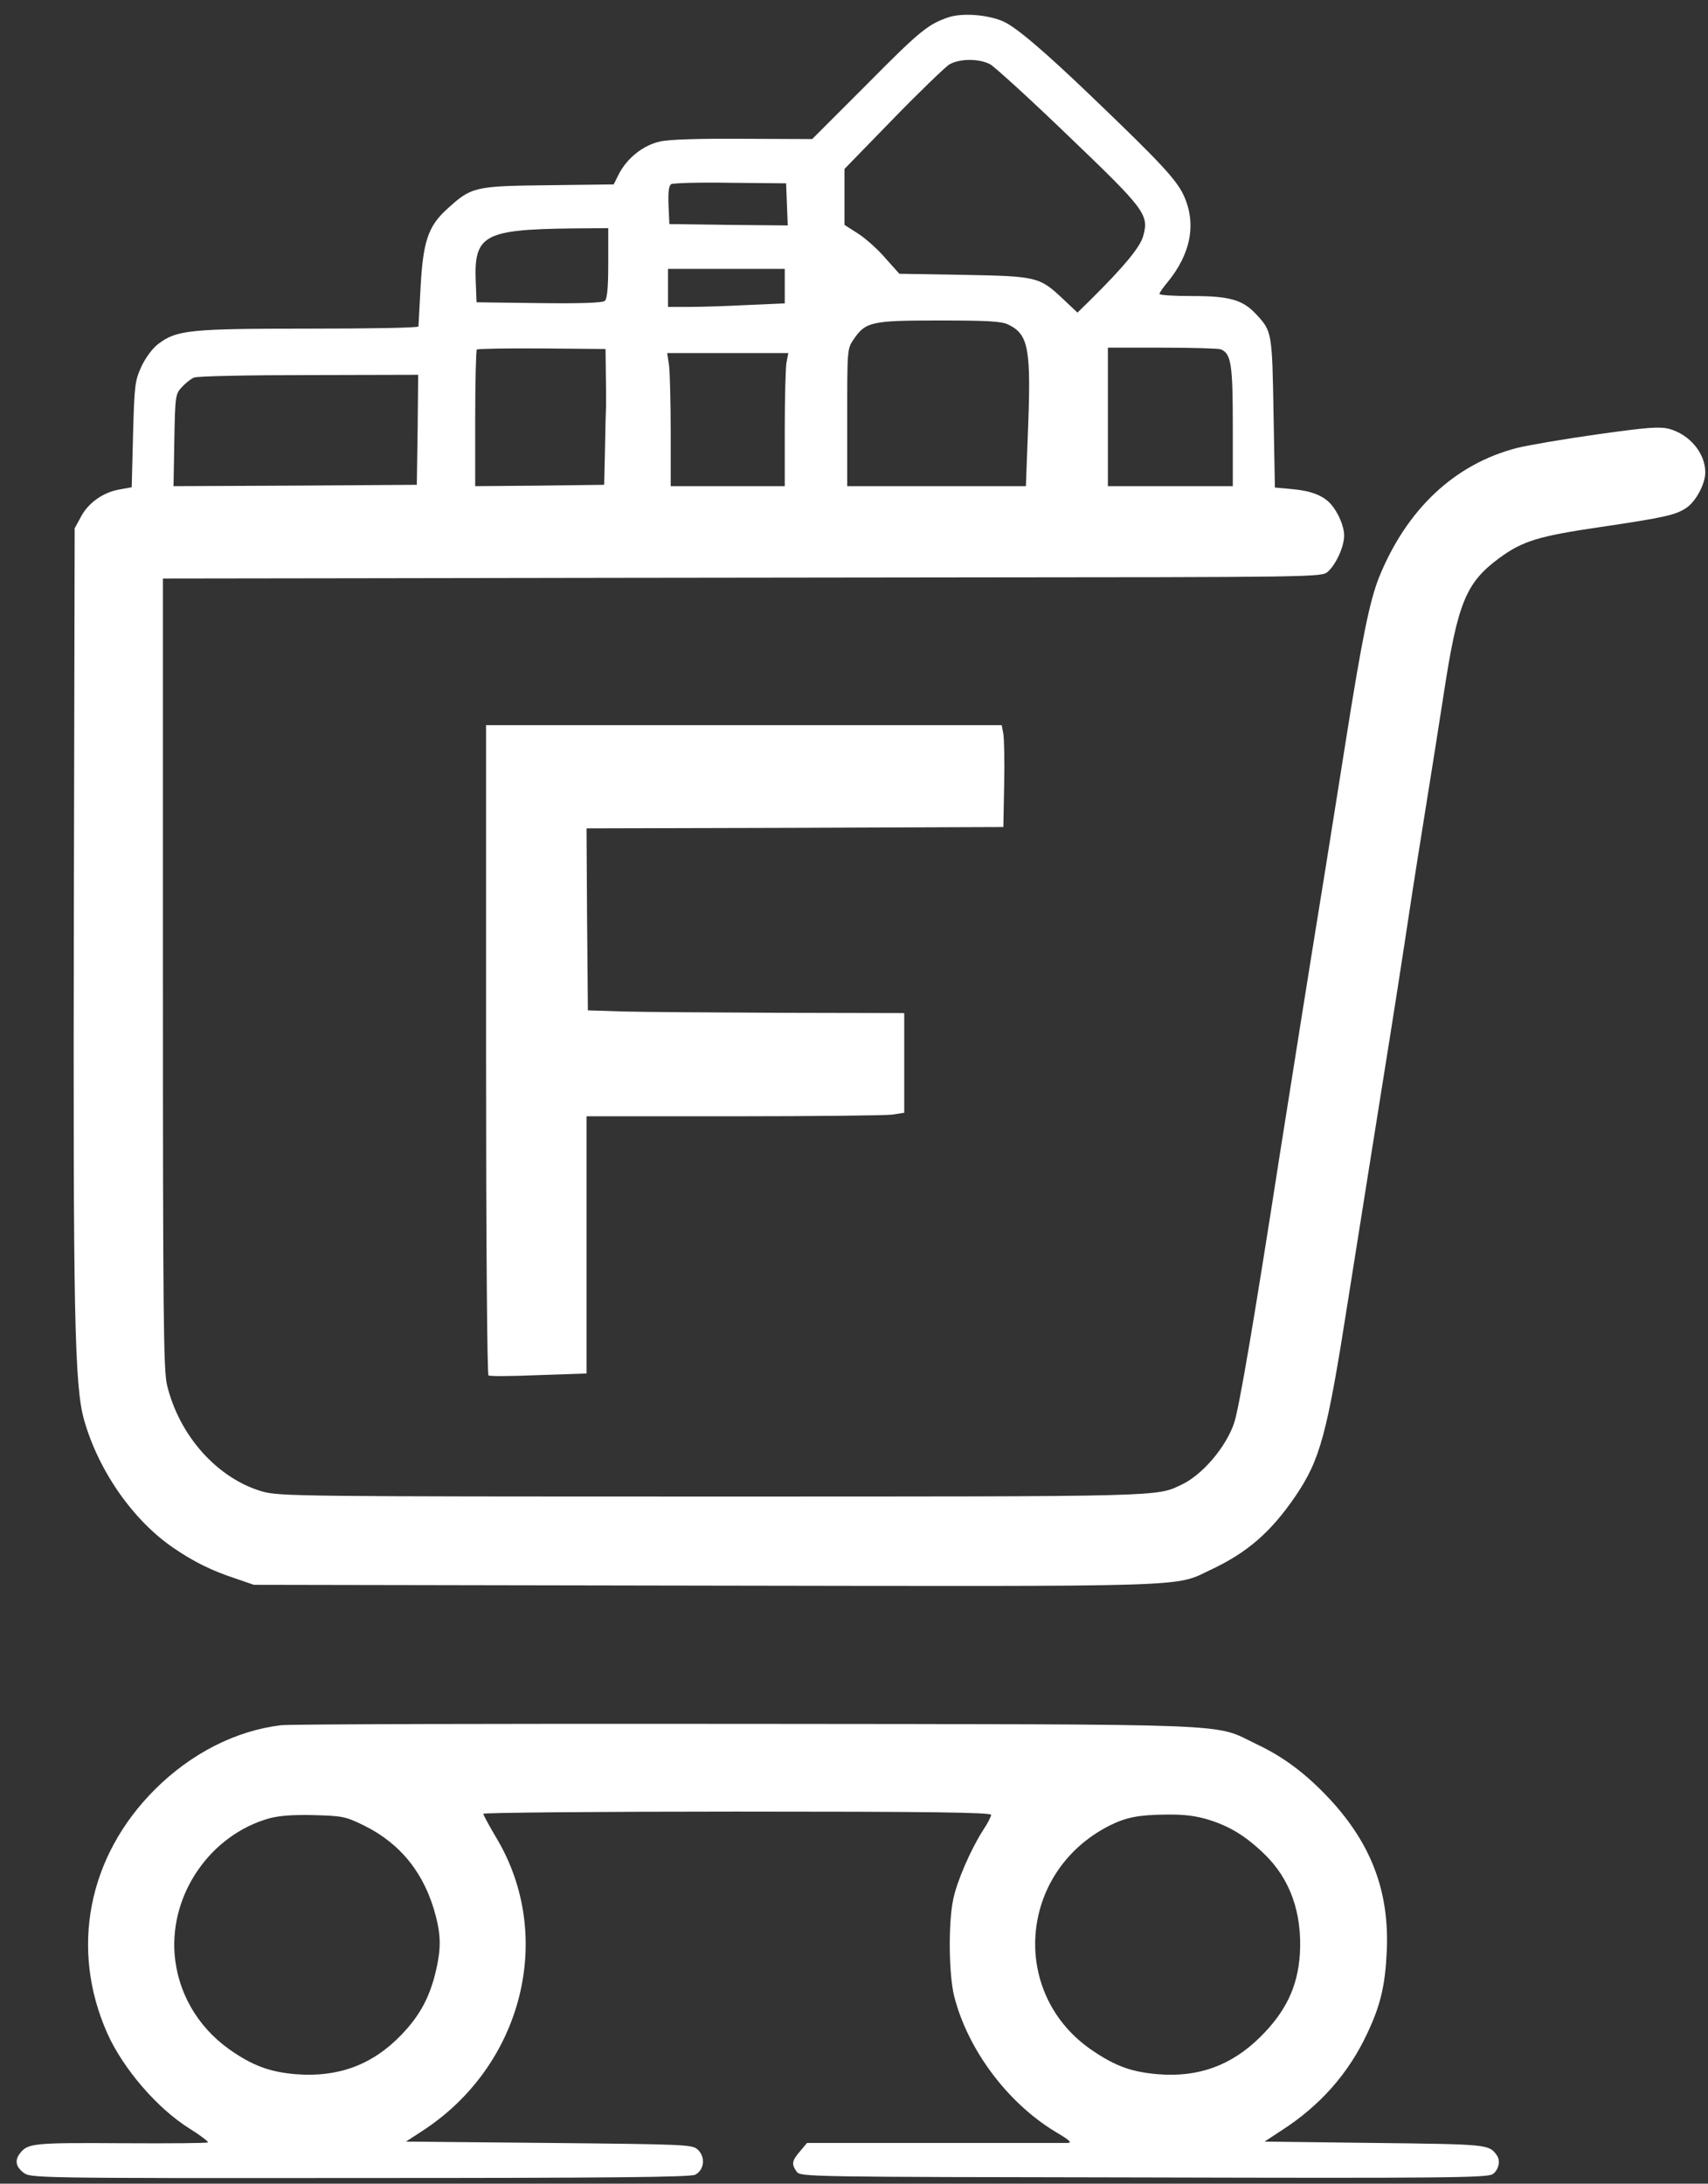 <?xml version="1.0" standalone="no"?>
<!DOCTYPE svg PUBLIC "-//W3C//DTD SVG 20010904//EN"
 "http://www.w3.org/TR/2001/REC-SVG-20010904/DTD/svg10.dtd">
<svg version="1.0" xmlns="http://www.w3.org/2000/svg"
 width="629pt" height="804pt" viewBox="0 0 629 804"
 preserveAspectRatio="xMidYMid meet">
<rect x="0" y="0" width="629" height="804" fill="#333333" stroke="none"/>
<g transform="translate(0,804) scale(0.1,-0.1)"
fill="#000000" stroke="none">
<path fill="#ffffff" d="M3495 7977 c-77 -26 -105 -48 -303 -248 l-201 -201 -253 1 c-160 1
-273 -2 -307 -10 -61 -13 -121 -60 -152 -120 l-19 -38 -242 -3 c-273 -3 -282
-6 -373 -89 -68 -62 -87 -119 -96 -284 -4 -77 -8 -143 -8 -147 -1 -5 -182 -8
-404 -8 -440 0 -487 -5 -555 -57 -19 -14 -46 -50 -61 -82 -24 -53 -26 -67 -31
-251 l-5 -194 -44 -8 c-60 -10 -116 -49 -143 -101 l-23 -42 -3 -1395 c-3
-1497 2 -1764 38 -1889 53 -187 181 -370 330 -471 73 -50 140 -83 225 -111
l70 -24 1660 -3 c1826 -3 1728 -6 1863 58 135 63 222 139 311 269 93 136 118
228 195 721 45 282 117 738 156 980 16 102 39 246 50 320 11 74 42 277 70 450
28 173 62 389 76 480 52 341 82 414 205 505 86 63 143 81 376 115 236 35 276
44 316 72 34 25 67 87 67 129 0 70 -57 139 -133 160 -35 9 -78 6 -263 -20
-122 -17 -255 -40 -296 -50 -231 -59 -408 -226 -510 -478 -34 -87 -62 -222
-123 -608 -25 -159 -57 -357 -70 -440 -76 -469 -111 -692 -171 -1070 -96 -619
-152 -948 -170 -997 -31 -88 -116 -188 -192 -224 -95 -45 -49 -44 -1727 -44
-1515 0 -1594 1 -1657 18 -166 47 -308 205 -353 393 -13 55 -15 260 -15 1517
l0 1452 733 1 c402 1 1363 2 2133 3 1387 1 1402 1 1424 21 30 27 60 92 60 133
0 34 -21 84 -49 116 -27 31 -73 49 -141 55 l-65 6 -5 275 c-5 297 -6 301 -64
363 -49 53 -98 67 -233 67 -68 0 -123 3 -123 8 0 4 13 23 29 42 87 106 108
217 60 321 -27 58 -87 122 -329 354 -184 177 -288 265 -335 286 -57 25 -149
32 -200 16z m152 -174 c17 -10 147 -128 287 -263 283 -271 298 -290 276 -369
-11 -41 -71 -113 -193 -234 l-49 -48 -53 50 c-87 82 -96 84 -367 89 l-236 4
-51 57 c-27 32 -73 73 -101 91 l-50 32 0 103 0 103 178 183 c97 100 191 190
207 201 38 23 111 23 152 1z m-749 -516 l3 -77 -218 2 -218 3 -3 69 c-2 49 1
72 10 78 7 4 105 7 218 5 l205 -2 3 -78z m-658 -216 c0 -92 -4 -132 -13 -139
-8 -7 -90 -10 -242 -8 l-230 3 -3 76 c-7 172 30 192 356 196 l132 1 0 -129z
m650 -84 l0 -64 -137 -6 c-75 -4 -171 -7 -215 -7 l-78 0 0 70 0 70 215 0 215
0 0 -63z m823 -142 c76 -37 85 -89 72 -409 l-7 -186 -329 0 -329 0 0 253 c0
251 0 253 24 288 44 64 64 69 314 69 181 0 230 -3 255 -15z m-1482 -175 c1
-47 1 -101 1 -120 -1 -19 -3 -93 -4 -165 l-3 -130 -237 -3 -238 -2 0 248 c0
137 3 252 6 255 4 3 112 5 240 4 l234 -2 1 -85z m2264 84 c39 -15 45 -54 45
-284 l0 -220 -230 0 -230 0 0 255 0 255 199 0 c110 0 207 -3 216 -6z m-1599
-51 c-3 -21 -6 -131 -6 -245 l0 -208 -210 0 -210 0 0 199 c0 109 -3 219 -6
245 l-7 46 223 0 223 0 -7 -37z m-1358 -245 l-3 -203 -448 -3 -448 -2 3 169
c3 165 4 170 28 196 14 15 34 31 45 35 11 5 201 9 423 9 l402 1 -2 -202z"/>
<path fill="#ffffff" d="M1790 4176 c0 -711 4 -1197 9 -1200 5 -4 88 -3 185 1 l176 6 0 474 0
473 539 0 c296 0 559 3 585 6 l46 7 0 183 0 184 -457 1 c-252 1 -514 3 -583 5
l-125 4 -3 335 -2 335 767 2 768 3 3 155 c2 85 0 170 -3 188 l-6 32 -949 0
-950 0 0 -1194z"/>
<path fill="#ffffff" d="M1035 1688 c-167 -20 -332 -104 -465 -237 -246 -246 -313 -586 -175
-897 58 -130 184 -277 303 -351 40 -25 70 -48 68 -51 -3 -3 -147 -4 -320 -3
-324 2 -344 0 -373 -38 -19 -25 -15 -48 13 -70 26 -20 31 -21 1238 -20 932 0
1218 3 1236 12 34 17 39 66 9 93 -20 18 -44 19 -548 24 l-526 5 60 39 c370
240 490 717 273 1079 -26 44 -48 84 -48 89 0 4 421 8 935 8 704 0 935 -3 935
-12 0 -6 -13 -32 -30 -57 -46 -72 -97 -190 -110 -256 -18 -87 -16 -276 4 -355
50 -197 197 -393 373 -499 54 -32 63 -41 43 -41 -14 0 -235 0 -491 0 l-467 0
-26 -31 c-30 -35 -32 -47 -12 -75 14 -19 40 -19 1277 -21 1114 -3 1265 -1
1286 12 22 15 30 50 15 70 -29 40 -32 40 -450 45 l-405 5 64 42 c141 91 245
209 313 354 50 105 67 178 73 304 10 219 -56 395 -210 561 -87 93 -169 155
-271 203 -161 77 -28 72 -1876 74 -911 1 -1683 -1 -1715 -5z m307 -370 c135
-67 223 -178 263 -333 19 -74 19 -122 0 -203 -23 -97 -60 -165 -128 -235 -105
-109 -231 -156 -386 -144 -98 8 -162 32 -247 92 -118 84 -190 211 -201 350
-17 224 133 439 348 500 37 10 88 14 166 12 105 -3 116 -5 185 -39z m3109 22
c78 -24 138 -61 206 -127 95 -92 139 -218 130 -368 -8 -120 -52 -212 -146
-305 -106 -105 -228 -149 -376 -137 -96 8 -155 29 -237 84 -312 206 -280 661
59 832 61 30 105 39 209 40 65 1 110 -5 155 -19z"/>
</g>
</svg>
